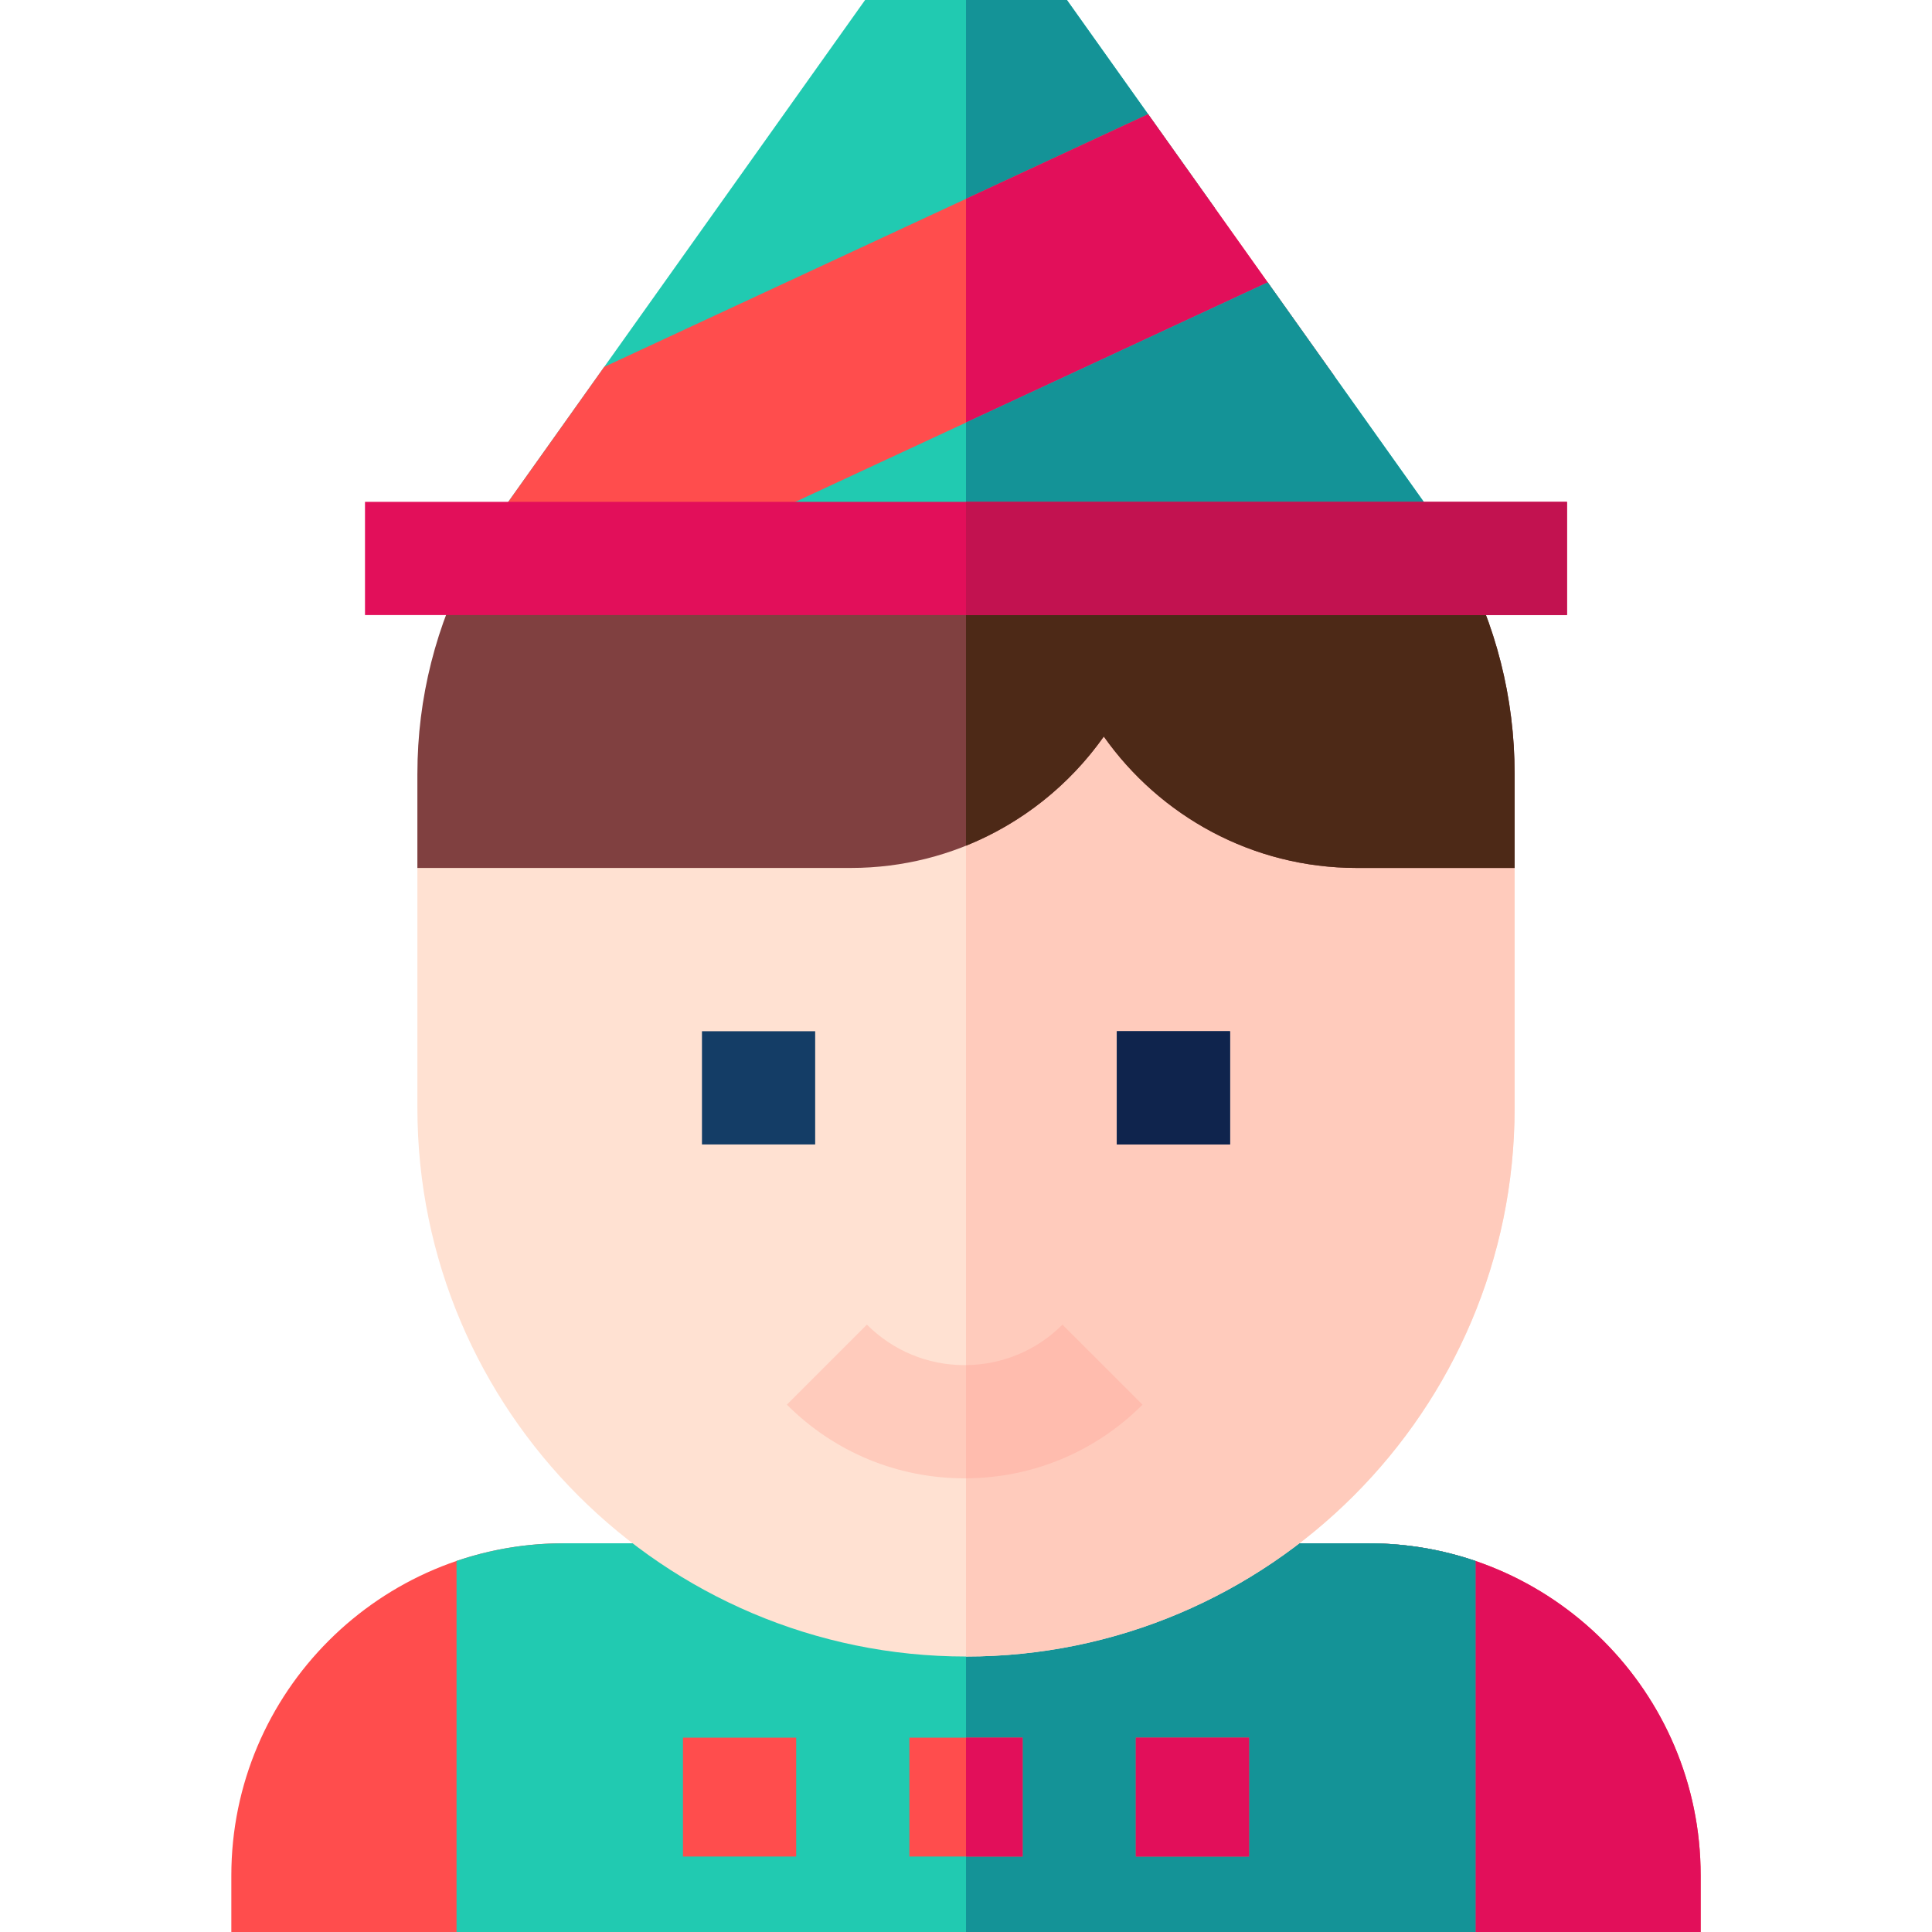 <svg id="Layer_1" enable-background="new 0 0 511.98 511.98" height="512" viewBox="0 0 511.98 511.98" width="512" xmlns="http://www.w3.org/2000/svg"><g><path d="m282.731 0h-53.482l-104.252 146.618 196.939-91.482z" fill="#21cab1"/><path d="m282.731 0h-26.74v85.769l65.945-30.633z" fill="#149397"/><path d="m353.628 99.708-49.373-69.437-144.137 66.954-36.097 50.764h125.669z" fill="#ff4d4d"/><path d="m304.255 30.271-48.264 22.419v92.372l97.637-45.354z" fill="#e20f5a"/><path d="m335.948 74.843-157.469 73.146h209.481z" fill="#21cab1"/><path d="m335.948 74.843-79.957 37.141v36.005h131.969z" fill="#149397"/><path d="m149.309 408.976c-48.526 0-88.005 39.479-88.005 88.004v15h89.679v-103.004z" fill="#ff4d4d"/><path d="m450.676 496.98c0-48.526-39.479-88.004-88.005-88.004h-1.674v103.004h89.679z" fill="#ff4d4d"/><path d="m450.676 496.98c0-48.526-39.479-88.004-88.005-88.004h-1.674v103.004h89.679z" fill="#e20f5a"/><path d="m362.671 408.976h-213.362c-9.906 0-19.433 1.646-28.326 4.678v98.327h270.015v-98.327c-8.893-3.031-18.421-4.678-28.327-4.678z" fill="#21cab1"/><path d="m390.998 511.98v-98.327c-8.893-3.031-18.421-4.678-28.326-4.678h-106.681v103.005z" fill="#149397"/><g><path d="m240.991 460.479h30v31.502h-30z" fill="#ff4d4d"/></g><g><path d="m300.994 460.479h30v31.502h-30z" fill="#ff4d4d"/></g><g><path d="m180.987 460.479h30v31.502h-30z" fill="#ff4d4d"/></g><g><path d="m300.994 460.479h30v31.502h-30z" fill="#e20f5a"/></g><path d="m255.991 460.479h15v31.502h-15z" fill="#e20f5a"/><path d="m359.526 205.007c-28.683 0-52.019-23.335-52.019-52.019h-30c0 28.684-23.335 52.019-52.019 52.019h-114.879v88.592c0 80.163 65.218 145.381 145.381 145.381s145.38-65.218 145.38-145.381v-88.592z" fill="#ffe1d2"/><path d="m359.526 205.007c-28.683 0-52.019-23.335-52.019-52.019h-30c0 17.295-8.492 32.636-21.517 42.099v243.892c80.163 0 145.38-65.218 145.38-145.381v-88.592h-41.844z" fill="#ffcbbc"/><g><path d="m186.021 273.279h30v30.002h-30z" fill="#143d66"/></g><g><path d="m295.96 273.279h30v30.002h-30z" fill="#143d66"/></g><g><path d="m255.642 391.76c-17.8 0-34.536-6.932-47.124-19.518l21.212-21.215c6.921 6.921 16.124 10.732 25.912 10.732s18.99-3.812 25.911-10.732l21.212 21.215c-12.588 12.586-29.323 19.518-47.123 19.518z" fill="#ffcbbc"/></g><path d="m125.014 147.989c-9.442 17.456-14.405 36.981-14.405 57.018v25.001h114.879c27.665 0 52.156-13.781 67.019-34.825 14.863 21.044 39.354 34.825 67.019 34.825h41.845v-25.001c0-20.037-4.963-39.561-14.404-57.018z" fill="#804040"/><path d="m386.967 147.989h-130.976v76.121c14.78-5.951 27.444-16.082 36.517-28.927 14.863 21.044 39.354 34.825 67.019 34.825h41.845v-25.001c-.001-20.037-4.964-39.561-14.405-57.018z" fill="#4d2917"/><g><path d="m96.726 132.989h318.529v30h-318.529z" fill="#e20f5a"/></g><g><path d="m295.96 273.279h30v30.002h-30z" fill="#0f244d"/></g><path d="m281.553 351.028c-6.839 6.838-15.905 10.634-25.562 10.724v30c17.669-.09 34.269-7.006 46.774-19.509z" fill="#ffbcae"/><path d="m255.991 132.989h159.264v30h-159.264z" fill="#c21250"/></g></svg>